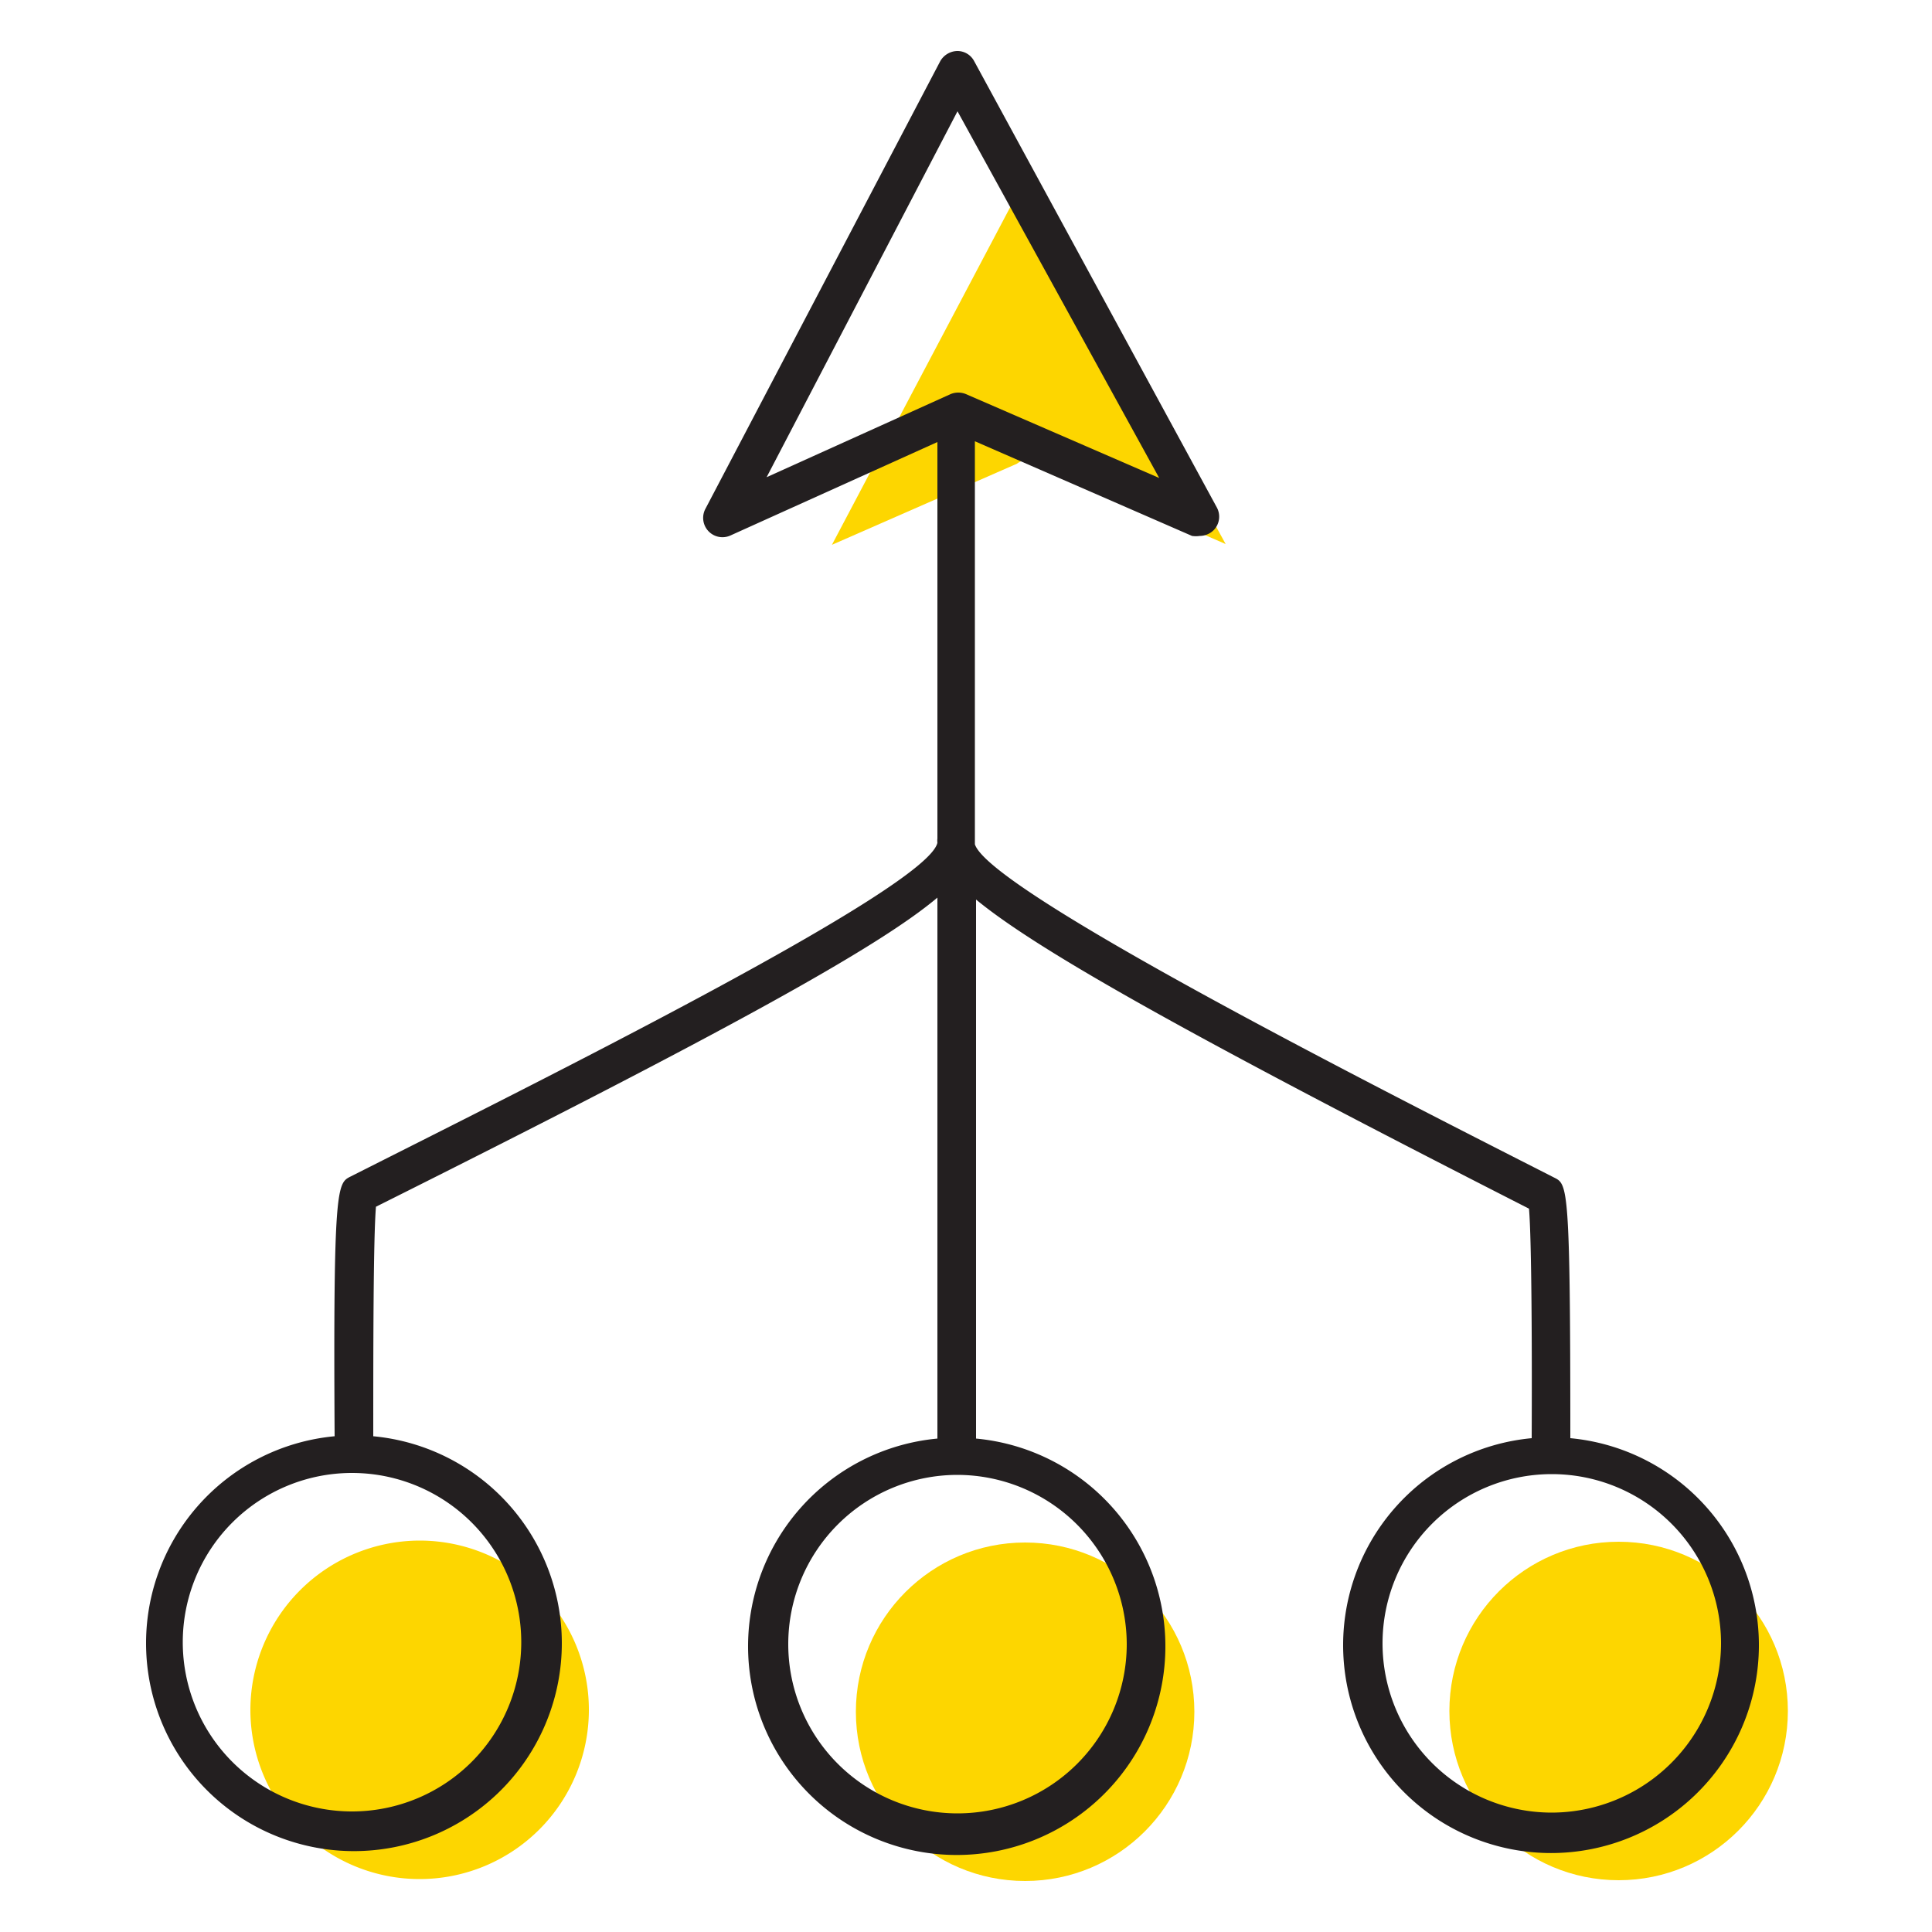 <svg id="ea5e08dd-814e-4438-ba83-e9400767f966" data-name="ICONS" xmlns="http://www.w3.org/2000/svg" viewBox="0 0 50 50"><path d="M6.48,44.25a4.38,4.38,0,1,0,4.38-4.38A4.39,4.39,0,0,0,6.48,44.25Z" fill="#fdd600"/><path d="M26.52,11.91a.45.45,0,0,1,.2,0l5,2.17L26.53,4.63l-5,9.47L26.32,12A.45.45,0,0,1,26.52,11.91Z" fill="#fdd600"/><circle cx="26.53" cy="44.3" r="4.38" fill="#fdd600"/><circle cx="41.89" cy="44.28" r="4.38" fill="#fdd600"/><path d="M40.64,37.2c0-6.48-.07-6.55-.41-6.72-4.38-2.23-14.61-7.41-15-8.63V11.42l5.62,2.45a.71.71,0,0,0,.2,0,.52.52,0,0,0,.37-.16.5.5,0,0,0,.07-.58L25.21,1.58a.49.49,0,0,0-.44-.26h0a.52.52,0,0,0-.44.27L18.25,13.18a.5.5,0,0,0,.65.68l5.36-2.42V21.7a.43.43,0,0,0,0,.11C24,23,13.92,28,9.07,30.45c-.34.17-.45.24-.41,6.72a5.38,5.38,0,1,0,1,0c0-2.16,0-5.13.07-5.94,9.06-4.53,13-6.71,14.53-8v14a5.4,5.4,0,1,0,1,0V23.28c1.59,1.31,5.46,3.49,14.31,8,.07.8.08,3.78.07,5.94a5.38,5.38,0,1,0,1,0ZM13.49,42.5a4.38,4.38,0,1,1-4.38-4.38A4.38,4.38,0,0,1,13.49,42.5ZM24.78,2.88,30,12.37,25,10.2a.52.52,0,0,0-.4,0l-4.76,2.15Zm4.38,39.67a4.38,4.38,0,1,1-4.38-4.38A4.39,4.39,0,0,1,29.16,42.55Zm11,4.36a4.38,4.38,0,1,1,4.38-4.38A4.39,4.39,0,0,1,40.14,46.91Z" fill="#231f20"/></svg>